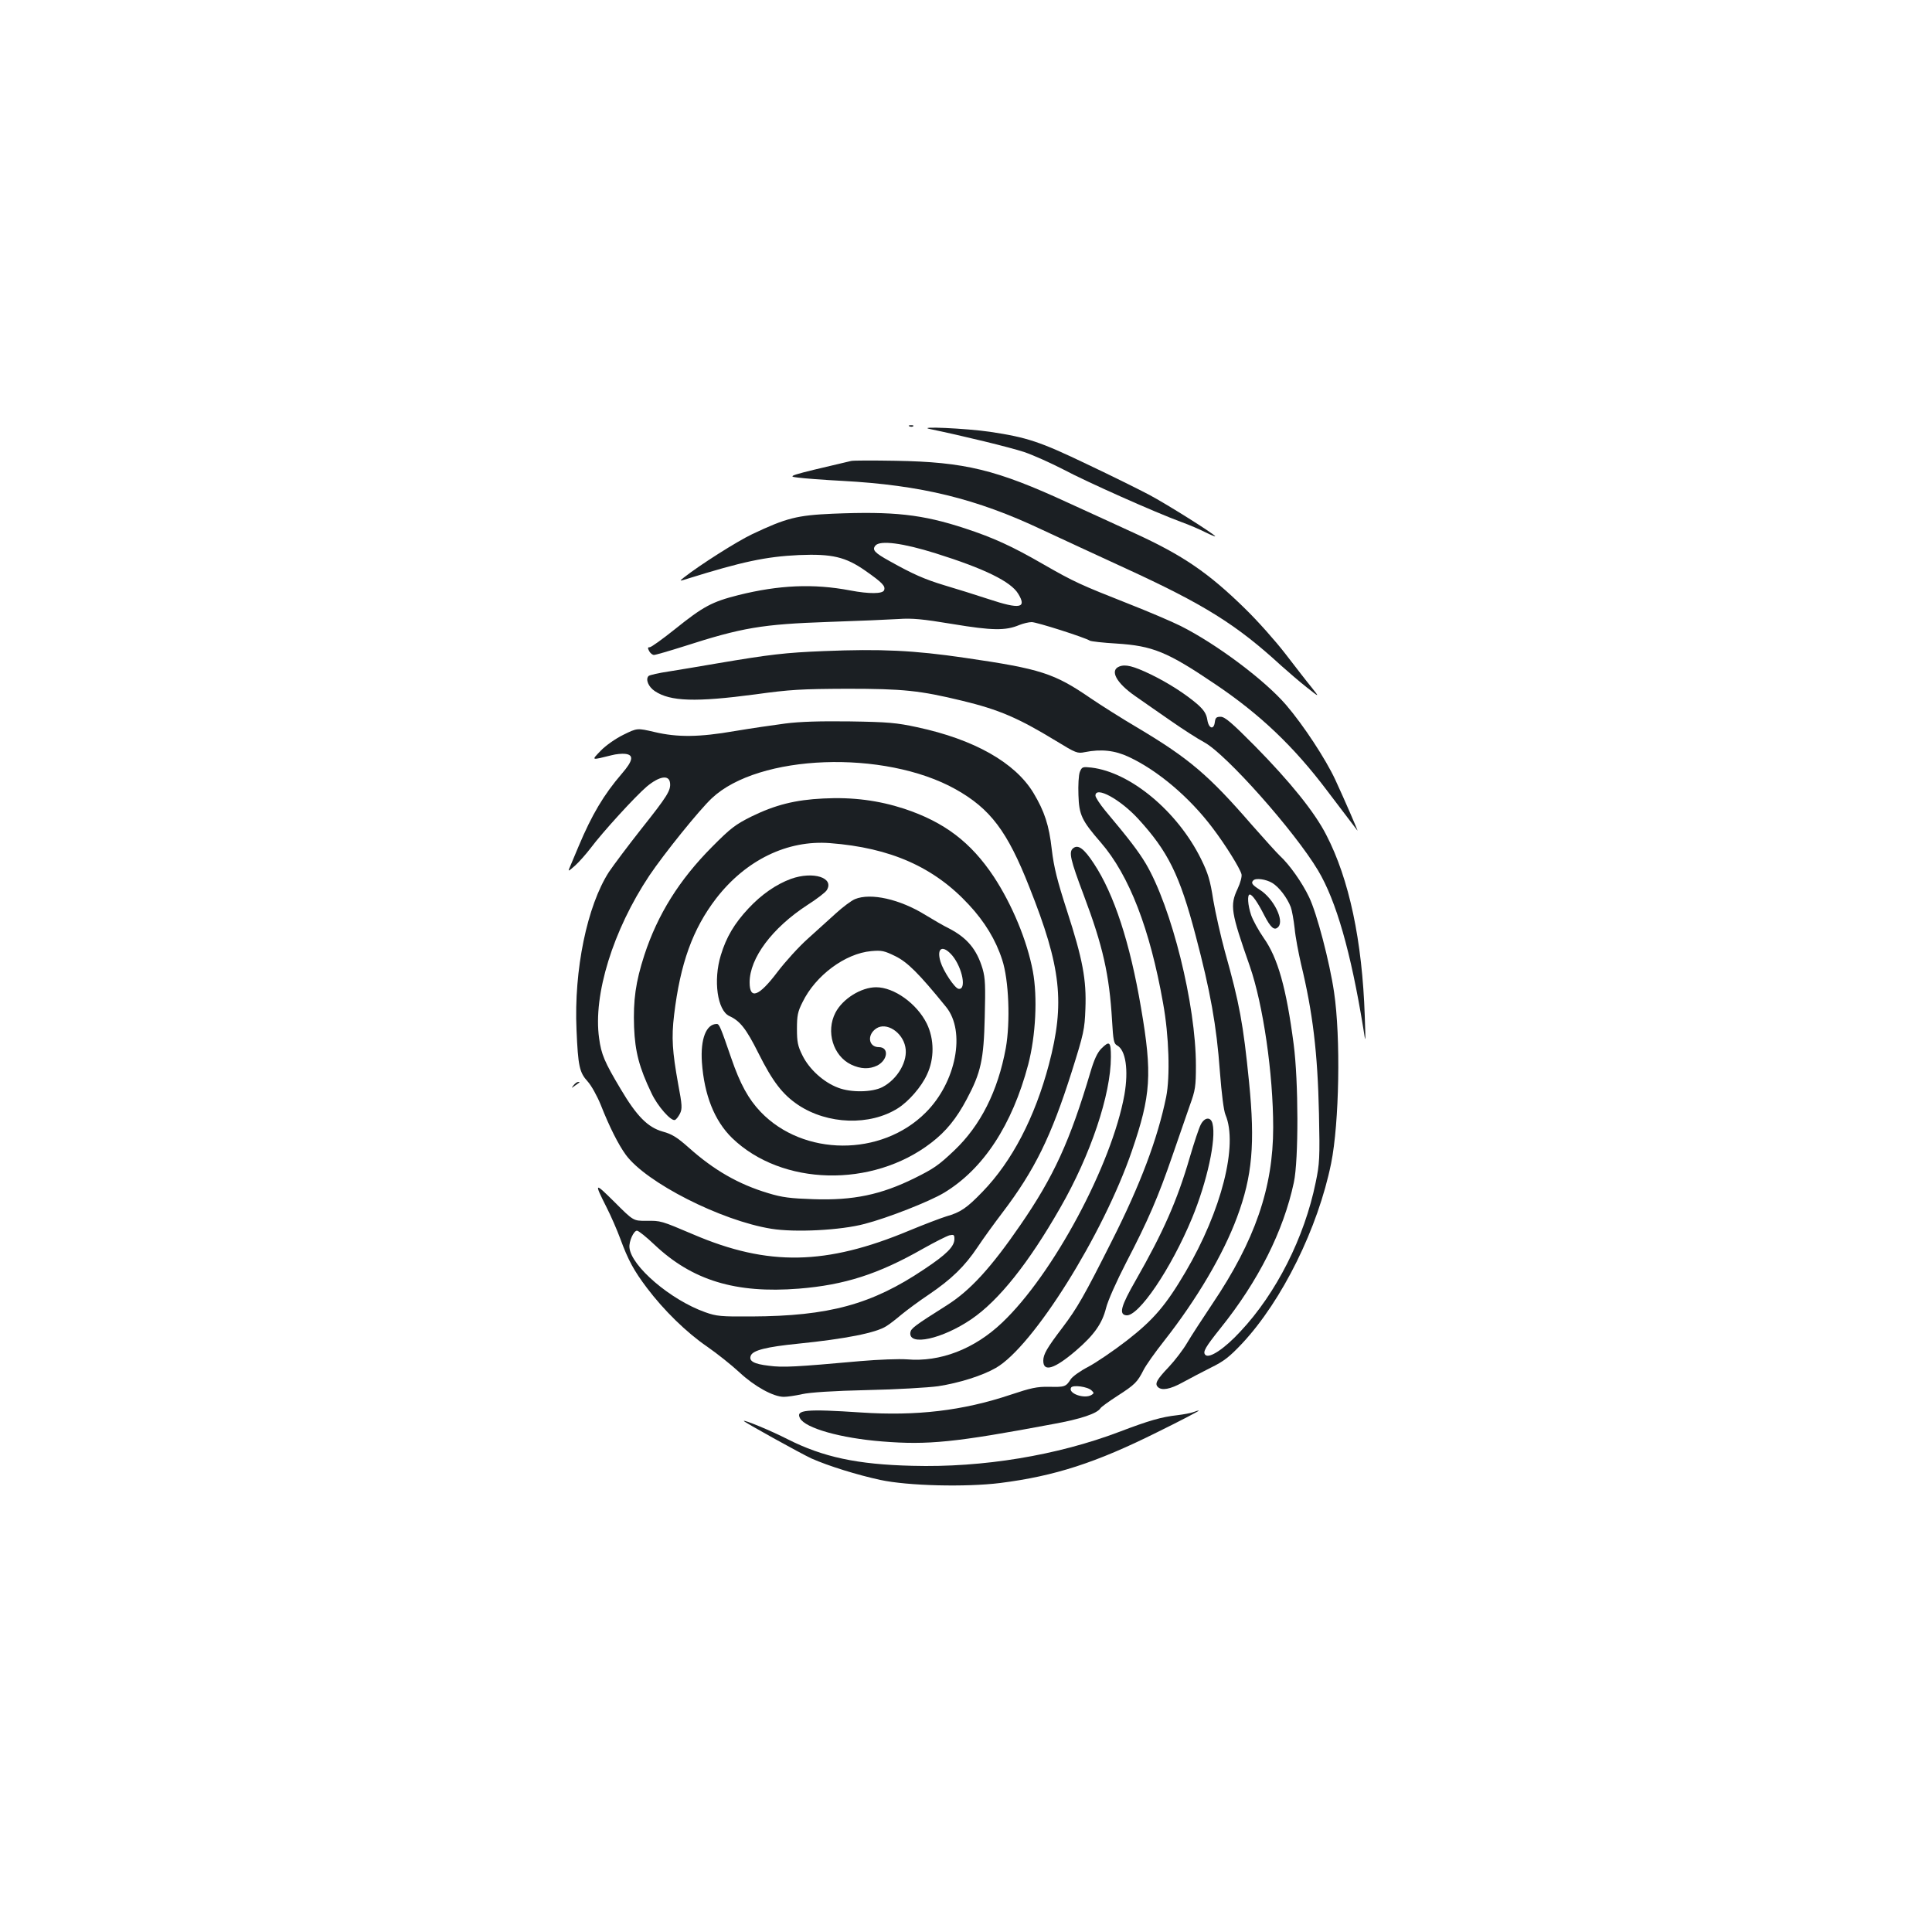 <?xml version="1.0" standalone="no"?>
<!DOCTYPE svg PUBLIC "-//W3C//DTD SVG 20010904//EN"
 "http://www.w3.org/TR/2001/REC-SVG-20010904/DTD/svg10.dtd">
<svg version="1.0" xmlns="http://www.w3.org/2000/svg"
 width="1000pt" height="1000pt" viewBox="0 0 1000 1000"
 preserveAspectRatio="xMidYMid meet">
<g transform="translate(0,1000) scale(0.1,-0.1)"
fill="#1b1f23" stroke="none">
<path d="M4708 7793 c7 -3 16 -2 19 1 4 3 -2 6 -13 5 -11 0 -14 -3 -6 -6z"/>
<path d="M4815 7779 c164 -34 412 -94 487 -119 47 -16 138 -57 202 -90 120
-64 475 -222 608 -271 42 -15 100 -40 127 -54 28 -14 51 -23 51 -21 0 9 -253
168 -342 215 -51 27 -196 99 -323 159 -242 116 -308 138 -501 167 -123 18
-388 30 -309 14z"/>
<path d="M4405 7614 c-329 -77 -333 -79 -275 -86 30 -4 134 -12 230 -17 407
-22 694 -92 1034 -253 94 -44 287 -133 428 -198 410 -188 577 -292 809 -505
37 -33 96 -84 133 -113 67 -53 67 -53 24 1 -24 29 -84 107 -135 173 -50 65
-144 171 -210 235 -190 186 -322 275 -568 388 -77 35 -232 107 -345 158 -372
172 -536 212 -895 218 -115 2 -219 2 -230 -1z"/>
<path d="M4310 7341 c-184 -8 -240 -22 -417 -106 -78 -37 -269 -158 -353 -224
-25 -20 -25 -20 20 -6 279 87 403 114 575 122 171 7 241 -9 344 -81 90 -63
105 -80 97 -101 -7 -19 -76 -20 -176 -1 -189 36 -368 28 -577 -24 -139 -35
-183 -59 -330 -177 -64 -51 -122 -93 -130 -93 -11 0 -11 -4 -3 -20 6 -11 17
-20 25 -20 8 0 77 20 153 44 304 98 406 115 752 127 151 5 314 12 361 15 69 5
124 0 280 -26 205 -34 274 -35 345 -5 20 8 49 15 64 15 26 0 274 -79 301 -96
7 -4 69 -11 138 -15 187 -12 262 -42 509 -209 234 -157 410 -325 583 -555 87
-115 150 -198 155 -204 5 -6 -65 156 -115 264 -50 107 -164 281 -254 386 -110
128 -359 315 -546 409 -46 23 -168 75 -270 115 -248 98 -280 112 -442 205
-161 93 -258 137 -404 185 -222 73 -370 89 -685 76z m533 -205 c252 -79 389
-146 427 -209 46 -75 10 -82 -153 -28 -67 22 -169 54 -227 71 -106 32 -166 59
-284 125 -80 44 -93 59 -75 81 24 29 143 13 312 -40z"/>
<path d="M4265 6630 c-199 -8 -278 -17 -555 -64 -80 -14 -190 -32 -245 -41
-55 -8 -103 -19 -108 -24 -17 -17 -1 -56 32 -78 80 -54 212 -58 521 -17 180
25 238 28 475 29 290 0 376 -9 595 -62 190 -46 289 -88 486 -208 103 -63 111
-66 149 -58 85 17 156 9 228 -25 150 -70 314 -209 433 -367 67 -88 142 -209
150 -240 3 -12 -6 -45 -20 -75 -41 -87 -35 -121 63 -401 69 -199 121 -556 121
-835 0 -311 -94 -585 -315 -913 -50 -75 -109 -165 -130 -201 -21 -36 -64 -92
-95 -125 -63 -66 -74 -87 -57 -104 20 -20 64 -12 129 24 34 19 100 53 145 76
68 33 97 56 163 126 207 222 392 597 460 932 42 209 50 651 15 886 -23 156
-89 408 -129 491 -36 76 -102 169 -151 214 -15 14 -81 87 -147 162 -221 255
-323 342 -588 500 -85 50 -195 120 -245 154 -188 129 -258 152 -650 209 -265
39 -436 47 -730 35z m2320 -1200 c35 -21 77 -76 96 -125 6 -16 15 -66 20 -110
4 -45 20 -127 33 -184 61 -252 86 -458 93 -776 5 -230 3 -259 -17 -355 -58
-285 -204 -574 -390 -772 -83 -90 -161 -141 -181 -121 -15 15 -1 39 78 138
196 244 326 502 380 755 25 117 24 525 -1 715 -38 291 -82 447 -155 550 -27
39 -56 92 -65 118 -18 53 -21 107 -7 107 13 0 42 -43 74 -106 34 -66 53 -83
73 -62 33 33 -24 148 -96 193 -39 25 -46 35 -33 48 13 14 66 6 98 -13z"/>
<path d="M5793 6550 c-50 -20 -15 -85 83 -153 38 -27 121 -84 184 -128 63 -44
141 -94 173 -111 113 -61 467 -459 589 -663 94 -157 170 -423 234 -815 13 -85
13 -85 8 60 -13 392 -81 710 -199 938 -60 118 -187 275 -369 460 -120 121
-156 152 -178 152 -22 0 -27 -5 -30 -27 -5 -43 -32 -35 -39 12 -5 30 -17 49
-49 78 -61 53 -152 112 -245 157 -90 43 -130 53 -162 40z"/>
<path d="M4064 6255 c-61 -8 -178 -25 -261 -39 -185 -32 -296 -33 -415 -5 -90
21 -90 21 -161 -14 -41 -20 -92 -56 -117 -82 -50 -52 -53 -51 56 -24 22 6 54
9 70 7 46 -5 41 -35 -17 -102 -94 -109 -156 -214 -224 -376 -15 -36 -34 -81
-42 -100 -15 -34 -15 -34 24 0 21 19 57 60 80 90 62 83 232 269 291 319 65 54
115 62 120 19 5 -39 -14 -69 -149 -239 -67 -85 -142 -185 -167 -222 -113 -175
-182 -508 -168 -817 8 -188 15 -221 58 -268 19 -21 49 -75 68 -122 44 -112 91
-205 129 -257 105 -144 493 -341 753 -383 123 -20 359 -8 483 25 120 31 336
116 411 161 204 123 353 351 436 664 39 150 49 348 24 483 -30 159 -107 344
-202 489 -119 179 -256 283 -464 352 -132 43 -267 61 -419 53 -145 -7 -248
-33 -371 -93 -84 -42 -108 -60 -205 -158 -169 -170 -281 -349 -350 -560 -45
-139 -58 -232 -53 -373 5 -127 27 -210 90 -341 31 -67 101 -146 121 -139 7 2
18 17 26 32 13 26 12 44 -9 155 -30 167 -35 239 -21 356 32 267 96 445 218
604 154 199 369 303 589 286 313 -24 539 -124 719 -319 82 -88 139 -182 172
-284 35 -105 43 -323 19 -458 -41 -223 -131 -401 -267 -530 -80 -76 -106 -94
-205 -143 -174 -86 -318 -116 -523 -109 -119 4 -162 9 -234 31 -154 46 -281
119 -411 235 -62 55 -88 71 -136 84 -77 22 -134 79 -218 221 -83 139 -100 179
-111 262 -32 224 72 560 260 842 76 113 258 339 323 400 242 229 893 253 1262
47 180 -101 268 -217 382 -507 165 -415 185 -599 101 -918 -73 -275 -191 -501
-343 -658 -82 -85 -114 -107 -188 -128 -29 -9 -116 -42 -193 -74 -429 -179
-729 -185 -1115 -20 -170 72 -168 72 -247 71 -65 0 -65 0 -163 98 -104 103
-106 102 -40 -29 23 -45 54 -117 70 -160 41 -112 71 -167 139 -257 87 -115
203 -229 311 -303 52 -36 127 -96 167 -133 78 -73 176 -127 230 -127 17 0 60
6 95 14 41 9 160 17 337 21 150 3 316 13 367 20 109 17 228 54 299 95 192 110
555 689 704 1124 98 286 106 396 47 739 -57 337 -140 590 -244 747 -51 78 -82
101 -108 79 -23 -19 -14 -58 56 -244 98 -260 132 -409 146 -648 6 -102 9 -119
26 -128 45 -24 60 -128 38 -255 -65 -362 -369 -930 -633 -1180 -144 -137 -321
-205 -493 -190 -40 3 -148 -1 -240 -9 -335 -30 -401 -34 -475 -24 -77 9 -104
24 -93 52 10 28 83 46 244 62 246 25 404 56 458 91 15 9 50 36 77 59 28 23 91
70 142 104 118 80 186 146 253 246 29 44 88 125 129 179 167 220 252 394 358
728 63 200 67 220 71 326 6 151 -14 257 -95 507 -51 158 -68 225 -79 318 -14
126 -38 198 -95 293 -95 157 -307 277 -602 340 -106 23 -151 27 -347 30 -153
2 -260 -1 -336 -11z m-676 -2698 c195 -184 419 -253 747 -227 236 19 411 75
641 206 62 35 124 66 138 70 23 5 26 3 26 -19 0 -39 -41 -80 -157 -157 -271
-182 -492 -242 -893 -244 -159 -1 -181 1 -240 22 -180 64 -384 239 -392 335
-3 32 22 87 39 87 8 0 49 -33 91 -73z"/>
<path d="M5589 6004 c-6 -16 -9 -69 -7 -119 3 -103 17 -132 116 -246 147 -170
254 -447 322 -831 31 -170 37 -381 16 -486 -44 -215 -133 -453 -282 -747 -143
-284 -178 -345 -255 -447 -80 -105 -99 -138 -99 -171 0 -61 58 -43 170 53 94
81 135 140 155 220 9 37 54 138 104 235 114 219 166 340 240 555 33 96 74 213
90 260 28 77 31 97 31 205 0 315 -126 820 -260 1046 -38 63 -84 124 -210 274
-27 33 -50 68 -50 77 0 51 128 -19 221 -120 155 -169 215 -291 297 -602 77
-291 109 -470 126 -705 9 -117 20 -204 29 -225 66 -156 -20 -496 -207 -814
-102 -173 -165 -247 -304 -355 -70 -54 -160 -115 -200 -136 -41 -21 -81 -50
-90 -64 -25 -39 -31 -41 -112 -39 -63 1 -94 -6 -199 -41 -248 -83 -488 -111
-774 -92 -286 19 -340 14 -316 -30 27 -51 210 -103 426 -120 236 -19 377 -5
883 90 145 26 229 55 246 82 3 6 43 35 88 64 90 58 103 71 135 134 12 24 60
92 106 150 169 215 307 449 378 641 79 212 94 381 62 700 -30 300 -49 405
-125 675 -21 77 -48 196 -60 265 -16 104 -27 140 -64 215 -122 246 -365 448
-567 472 -46 5 -49 4 -60 -23z m61 -3201 c13 -12 13 -15 0 -23 -37 -23 -124 8
-106 38 9 15 86 5 106 -15z"/>
<path d="M4094 5451 c-76 -28 -152 -80 -220 -153 -73 -78 -115 -149 -143 -242
-40 -130 -18 -286 44 -315 55 -25 87 -65 150 -191 75 -150 126 -215 206 -269
153 -102 372 -109 517 -17 55 35 121 110 150 174 39 82 38 184 -1 264 -51 103
-169 188 -262 188 -78 0 -174 -60 -211 -132 -50 -97 -12 -223 81 -268 50 -24
95 -25 136 -5 55 29 61 95 8 95 -54 0 -63 64 -13 97 52 34 135 -19 150 -96 15
-72 -40 -167 -119 -208 -53 -27 -162 -29 -229 -3 -75 28 -150 96 -185 168 -24
48 -28 70 -28 137 0 68 4 89 29 138 67 138 221 252 355 264 54 5 68 2 125 -26
63 -31 121 -88 263 -263 103 -127 52 -390 -106 -547 -229 -229 -633 -227 -854
4 -63 66 -106 144 -152 278 -55 160 -62 177 -75 177 -55 0 -85 -78 -77 -198
12 -170 65 -303 156 -392 257 -249 726 -260 1031 -25 77 59 131 126 184 226
73 137 88 204 93 425 4 160 3 200 -11 249 -30 101 -80 161 -175 210 -25 12
-80 44 -121 69 -132 82 -284 116 -365 82 -19 -8 -63 -41 -98 -73 -35 -32 -101
-91 -146 -132 -45 -40 -116 -118 -157 -172 -96 -127 -144 -145 -144 -54 0 126
117 282 298 400 49 31 94 66 101 77 41 65 -70 100 -185 59z m836 -398 c52 -64
74 -179 31 -171 -20 4 -78 91 -93 140 -22 73 12 90 62 31z"/>
<path d="M5700 4572 c-20 -20 -37 -57 -55 -118 -107 -361 -191 -544 -363 -794
-154 -224 -261 -340 -381 -416 -168 -106 -186 -120 -189 -141 -10 -72 165 -34
316 69 142 97 296 290 460 577 157 273 262 586 262 780 0 80 -7 86 -50 43z"/>
<path d="M2969 4383 c-13 -17 -13 -17 6 -3 11 8 22 16 24 17 2 2 0 3 -6 3 -6
0 -17 -8 -24 -17z"/>
<path d="M6215 4179 c-9 -17 -34 -92 -56 -167 -66 -227 -138 -389 -280 -638
-77 -134 -89 -177 -50 -182 63 -9 232 240 341 503 78 189 126 409 106 489 -9
37 -41 34 -61 -5z"/>
<path d="M6174 2690 c-11 -4 -47 -11 -80 -15 -82 -9 -148 -28 -300 -86 -322
-122 -706 -186 -1072 -176 -285 7 -462 45 -646 138 -84 43 -226 102 -226 94 0
-5 294 -168 350 -194 88 -39 236 -85 356 -111 144 -31 443 -38 621 -16 283 36
496 105 813 263 124 61 221 112 215 112 -5 0 -19 -4 -31 -9z"/>
</g>
</svg>

